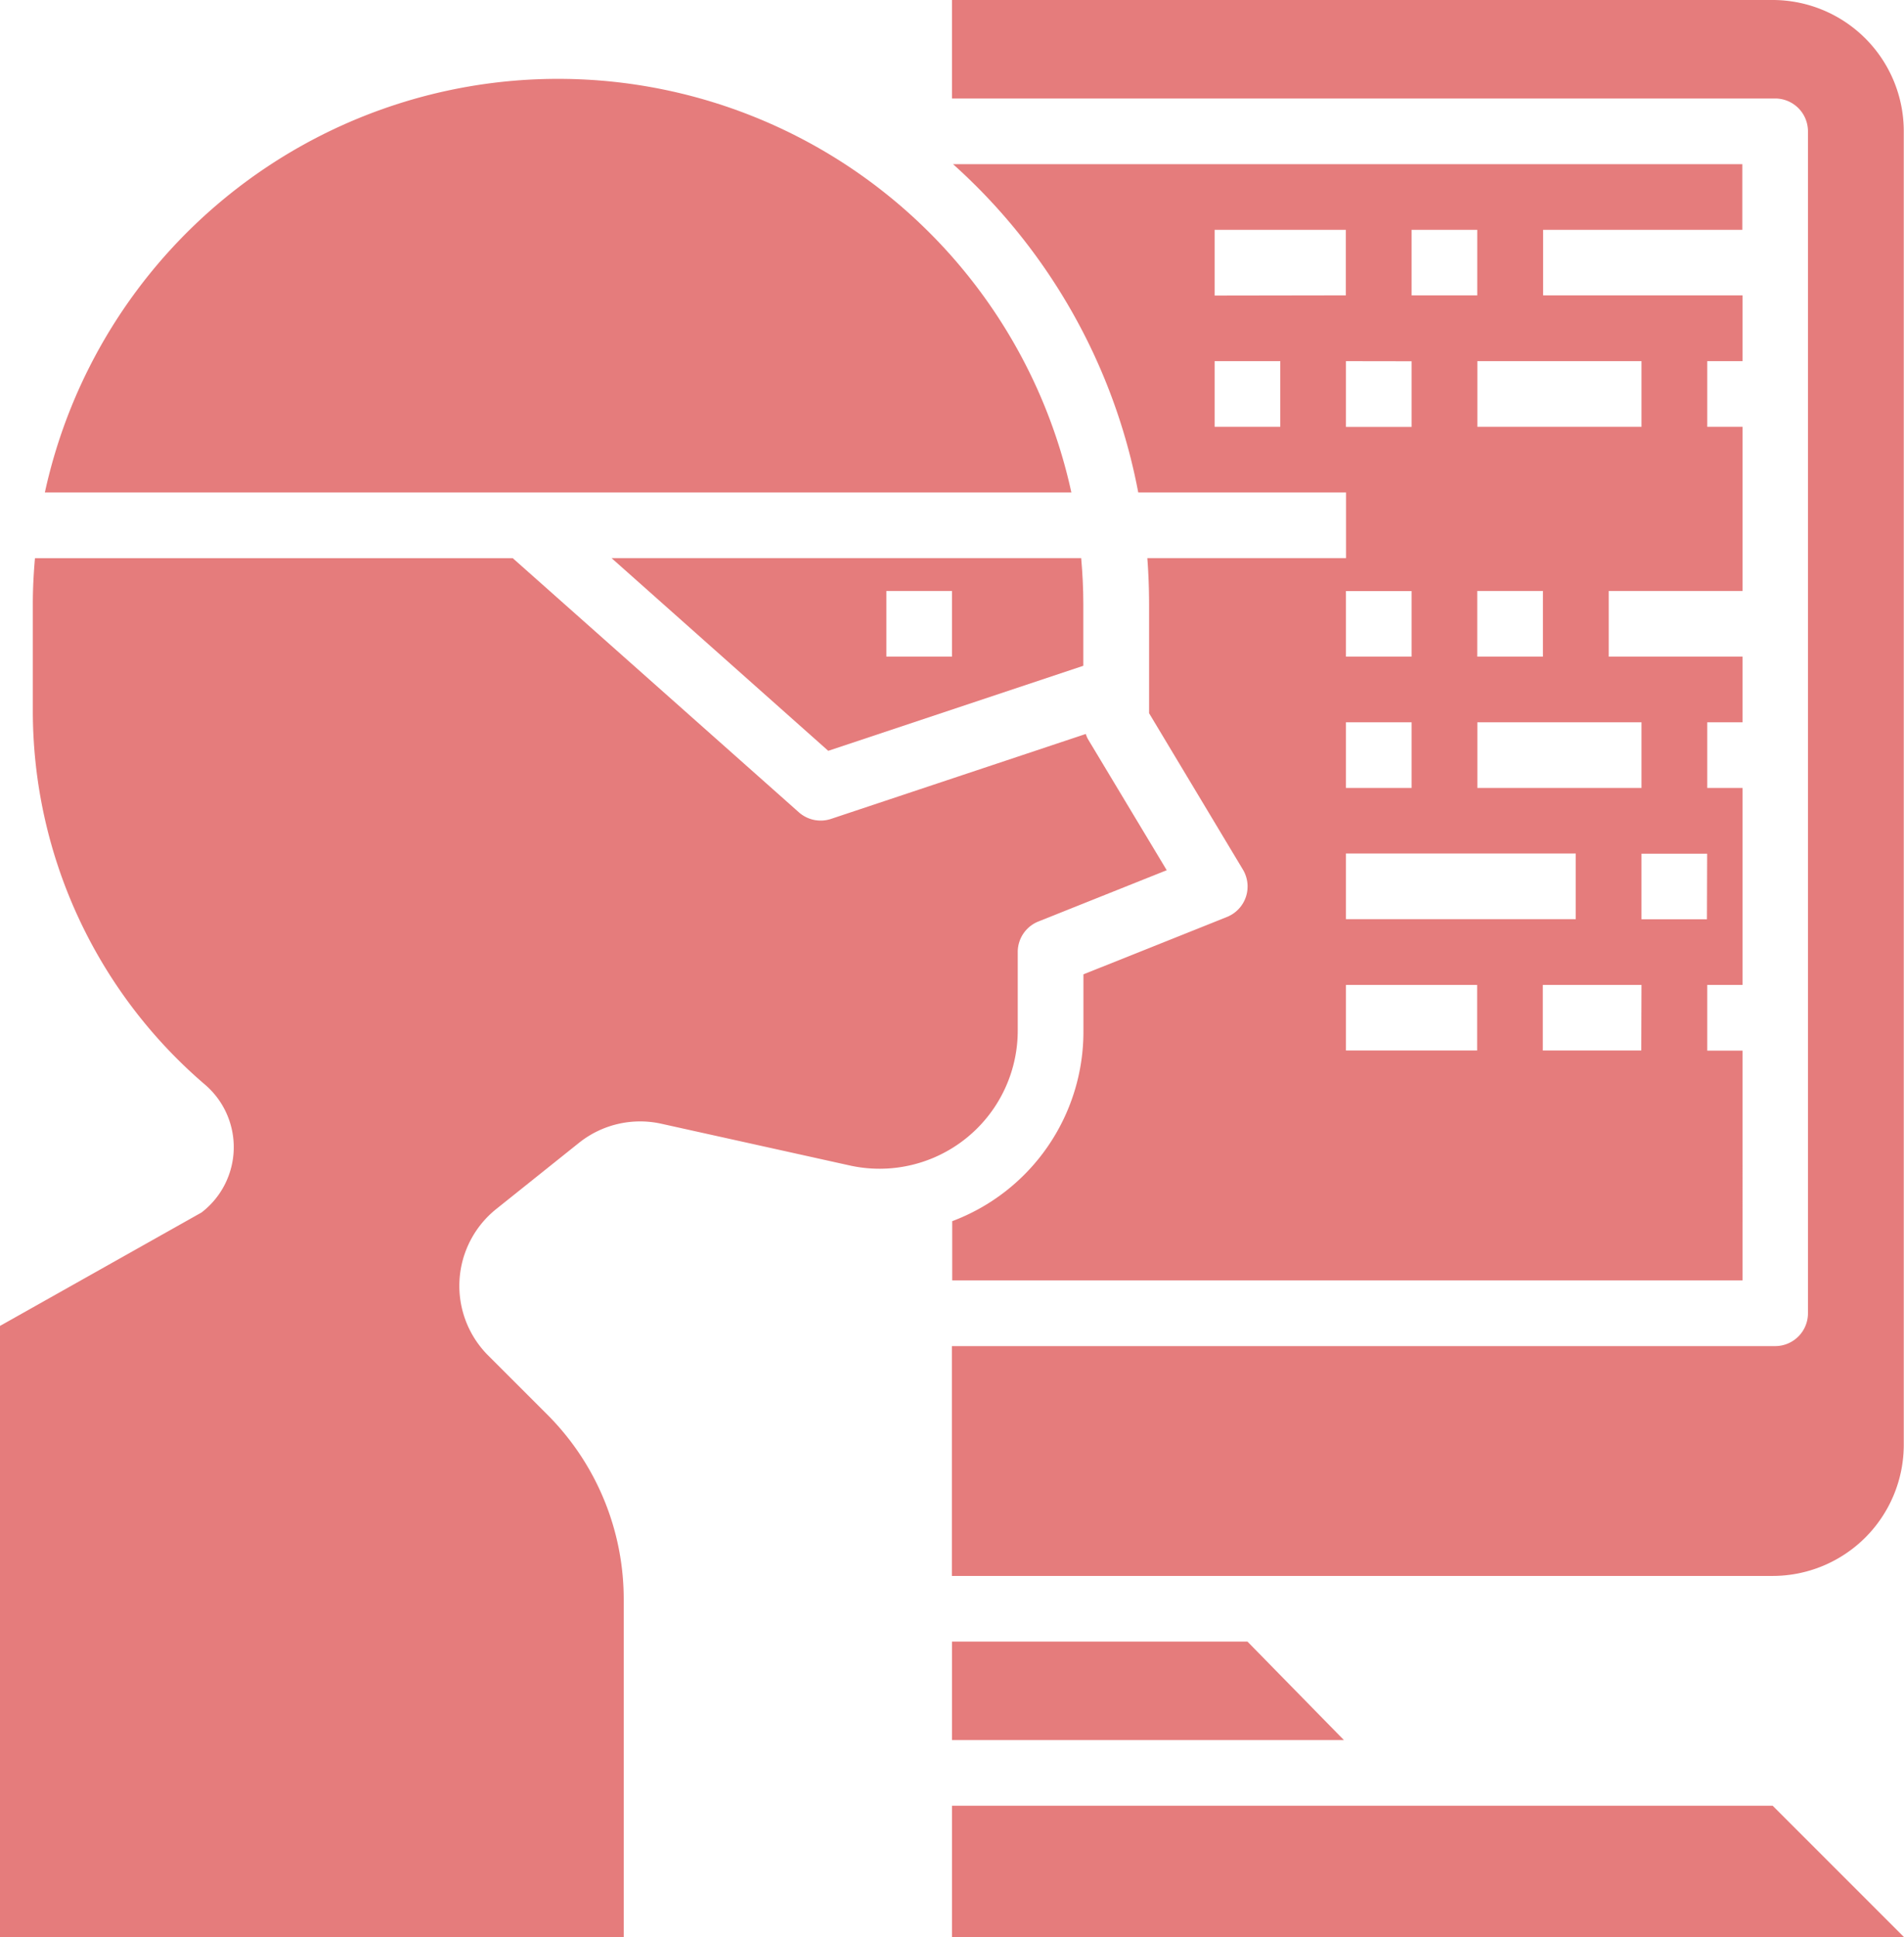 <svg xmlns="http://www.w3.org/2000/svg" width="74.009" height="75.286" viewBox="0 0 74.009 75.286">
  <defs>
    <style>
      .cls-1 {
        fill: rgba(206,9,9,0.53);
      }
    </style>
  </defs>
  <g id="hacker" transform="translate(0 0)">
    <path id="Path_3298" data-name="Path 3298" class="cls-1" d="M264.4,0H232.5V3.828h32A1.276,1.276,0,0,1,265.771,5.1V51.041a1.276,1.276,0,0,1-1.276,1.276h-32v8.932h31.9a5.1,5.1,0,0,0,5.1-5.1V5.1A5.1,5.1,0,0,0,264.4,0Zm0,0" transform="translate(-195.495)"/>
    <path id="Path_3299" data-name="Path 3299" class="cls-1" d="M243.984,400H232.5v3.828h15.234Zm0,0" transform="translate(-195.495 -336.199)"/>
    <path id="Path_3300" data-name="Path 3300" class="cls-1" d="M51.314,35.234a20.417,20.417,0,0,0-39.9,0Zm0,0" transform="translate(-9.67 -16.094)"/>
    <path id="Path_3301" data-name="Path 3301" class="cls-1" d="M269.5,445.1l-5.1-5.1H232.5v5.1Zm0,0" transform="translate(-195.495 -369.819)"/>
    <path id="Path_3302" data-name="Path 3302" class="cls-1" d="M.5,165.839v23.753H24.744V176.486a10.143,10.143,0,0,0-2.989-7.219l-2.277-2.276a3.827,3.827,0,0,1,.317-5.7l3.2-2.559a3.807,3.807,0,0,1,3.222-.748l7.307,1.618a5.37,5.37,0,0,0,6.536-5.232v-3.062a1.276,1.276,0,0,1,.8-1.186l4.991-1.994-3.062-5.095a1.129,1.129,0,0,1-.084-.2l-9.9,3.3a1.277,1.277,0,0,1-1.252-.255L20.43,136H1.859c-.051.584-.083,1.173-.083,1.767v4.155A19.118,19.118,0,0,0,8.46,156.454a3.2,3.2,0,0,1-.127,4.977Zm0,0" transform="translate(-0.5 -114.307)"/>
    <path id="Path_3303" data-name="Path 3303" class="cls-1" d="M167.793,136H149.539l8.422,7.489,9.915-3.305v-2.417c0-.594-.032-1.183-.083-1.767Zm-5.021,3.828h-2.552v-2.552h2.552Zm0,0" transform="translate(-125.767 -114.308)"/>
    <path id="Path_3304" data-name="Path 3304" class="cls-1" d="M263.219,42.552V40h-30.68a22.828,22.828,0,0,1,7.2,12.76h8.077v2.552h-7.724q.066.877.068,1.767v4.26l3.646,6.076a1.276,1.276,0,0,1-.619,1.843l-5.579,2.23v2.2a7.863,7.863,0,0,1-5.1,7.393v2.3h30.719V74.453h-1.371V71.9h1.371V64.244h-1.371V61.692h1.371V59.14h-5.2V56.588h5.2v-6.38h-1.371V47.656h1.371V45.1h-7.751V42.552Zm-12.855,0h2.552V45.1h-2.552Zm2.552,14.036h2.552V59.14h-2.552Zm-7.656-6.38h-2.552V47.656h2.552Zm-2.552-5.1V42.552h5.1V45.1Zm7.656,2.552v2.552h-2.552V47.656Zm-2.552,8.932h2.552V59.14h-2.552Zm0,5.1h2.552v2.552h-2.552Zm0,5.1h8.932v2.552h-8.932Zm5.1,7.656h-5.1V71.9h5.1Zm6.38,0h-3.828V71.9H259.3Zm2.552-5.1H259.3V66.8h2.552ZM259.3,61.692v2.552h-6.38V61.692Zm0-14.036v2.552h-6.38V47.656Zm0,0" transform="translate(-195.495 -33.62)"/>
  </g>
</svg>
